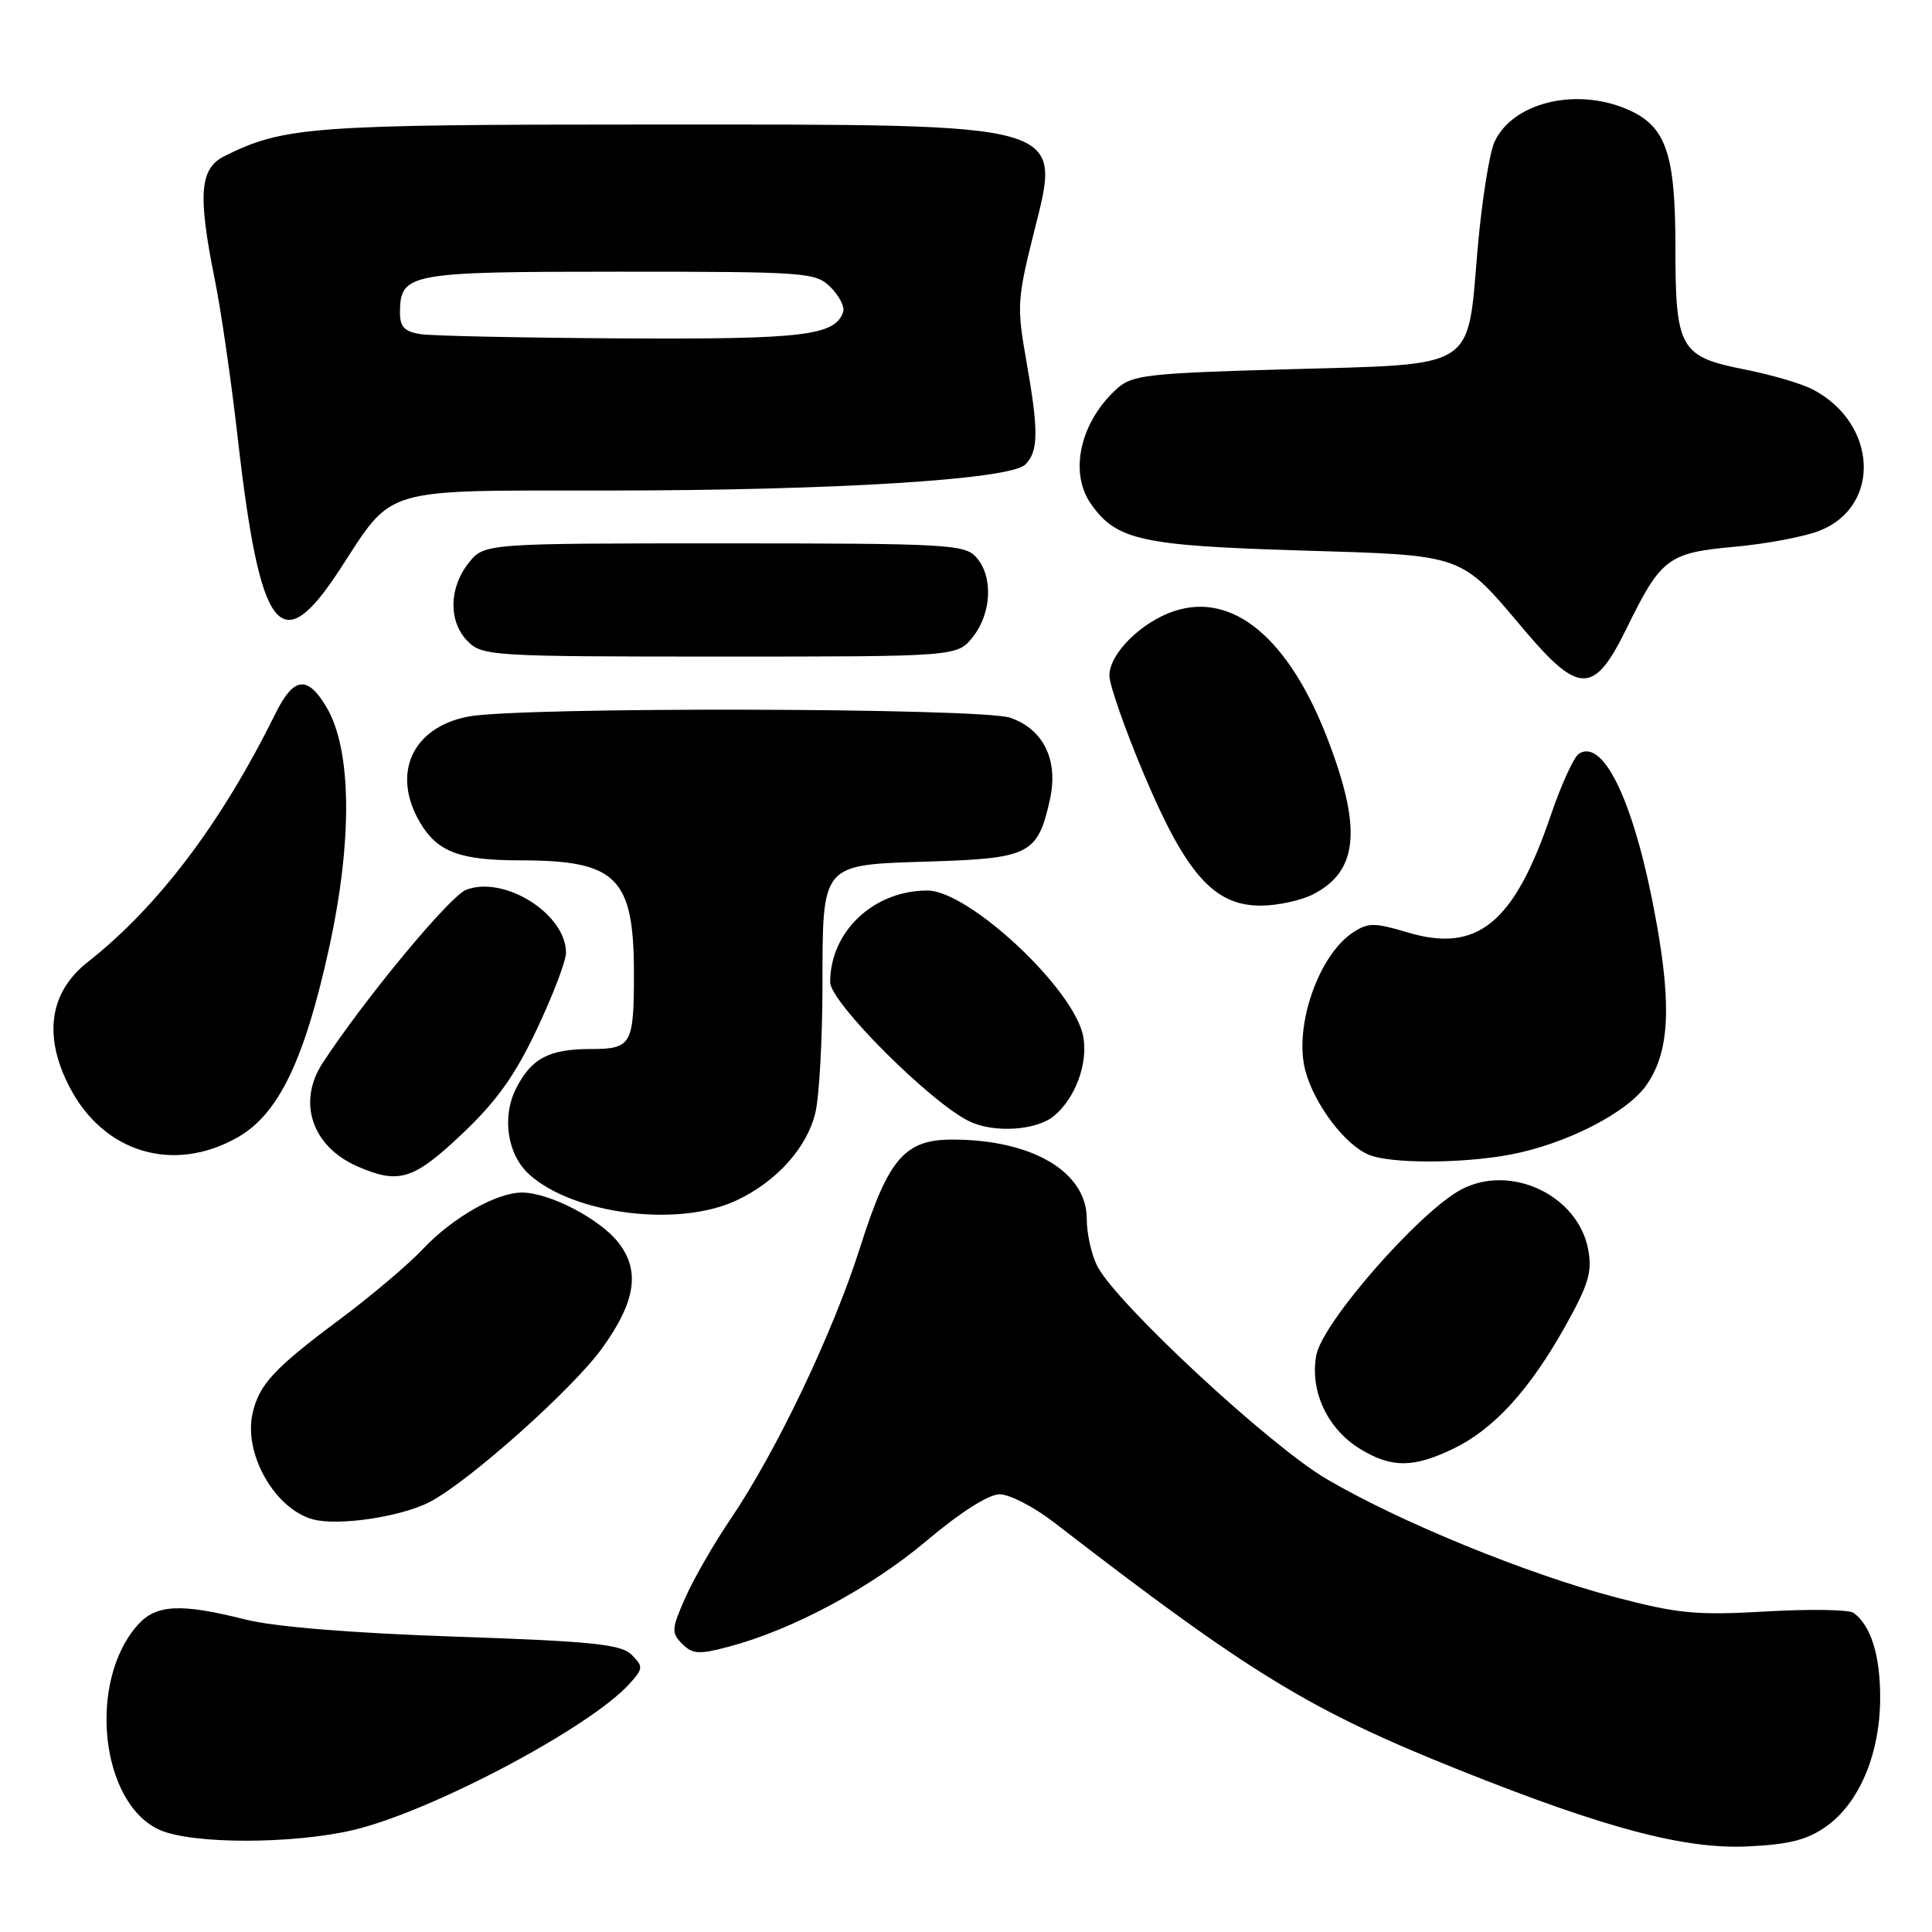 <?xml version="1.0" encoding="UTF-8" standalone="no"?>
<!DOCTYPE svg PUBLIC "-//W3C//DTD SVG 1.1//EN" "http://www.w3.org/Graphics/SVG/1.1/DTD/svg11.dtd" >
<svg xmlns="http://www.w3.org/2000/svg" xmlns:xlink="http://www.w3.org/1999/xlink" version="1.1" viewBox="0 0 256 256">
 <g >
 <path fill="currentColor"
d=" M 242.00 242.00 C 246.37 238.89 249.10 232.42 249.13 225.07 C 249.16 219.38 247.91 215.37 245.60 213.71 C 245.00 213.28 239.78 213.19 234.00 213.53 C 224.79 214.06 222.33 213.82 214.00 211.63 C 202.24 208.53 185.35 201.61 175.75 195.96 C 168.19 191.51 148.03 172.79 145.41 167.80 C 144.64 166.31 144.00 163.48 144.00 161.50 C 144.00 155.27 136.76 151.00 126.19 151.00 C 119.87 151.00 117.71 153.51 113.99 165.22 C 110.39 176.59 102.86 192.36 96.77 201.33 C 94.60 204.54 91.91 209.20 90.81 211.70 C 88.97 215.85 88.94 216.37 90.40 217.82 C 91.77 219.20 92.62 219.25 96.63 218.18 C 105.08 215.92 115.40 210.38 122.79 204.15 C 127.26 200.38 131.00 198.00 132.46 198.00 C 133.77 198.00 137.02 199.68 139.67 201.73 C 165.66 221.80 173.59 226.64 193.50 234.59 C 212.78 242.29 223.27 245.06 231.62 244.66 C 237.10 244.40 239.50 243.78 242.00 242.00 Z  M 46.80 242.49 C 57.17 240.04 78.19 228.91 83.43 223.09 C 85.24 221.08 85.25 220.83 83.70 219.27 C 82.30 217.87 78.58 217.49 60.27 216.86 C 46.48 216.39 36.30 215.55 32.50 214.59 C 23.99 212.44 20.72 212.59 18.31 215.25 C 11.54 222.73 13.28 239.05 21.22 242.50 C 25.55 244.38 38.79 244.37 46.80 242.49 Z  M 56.90 199.04 C 62.07 196.38 75.92 184.03 79.81 178.61 C 84.24 172.45 84.86 168.36 81.92 164.62 C 79.45 161.49 72.85 158.06 69.21 158.02 C 65.83 157.99 59.98 161.32 56.00 165.54 C 54.08 167.58 49.12 171.77 45.00 174.84 C 36.34 181.29 34.34 183.45 33.47 187.25 C 32.24 192.63 36.43 199.99 41.50 201.33 C 44.86 202.22 53.08 201.00 56.90 199.04 Z  M 192.62 191.94 C 197.95 189.36 202.70 184.15 207.43 175.69 C 210.49 170.21 211.00 168.51 210.44 165.55 C 209.09 158.35 200.11 154.14 193.58 157.64 C 188.00 160.64 175.23 175.24 174.42 179.56 C 173.53 184.31 175.88 189.35 180.24 192.00 C 184.38 194.53 187.30 194.52 192.62 191.94 Z  M 97.50 159.10 C 102.87 156.62 106.97 152.06 108.06 147.36 C 108.55 145.24 108.96 137.85 108.98 130.94 C 109.01 114.16 108.62 114.62 123.35 114.15 C 136.40 113.74 137.50 113.17 139.10 106.04 C 140.29 100.78 138.32 96.66 133.88 95.11 C 130.06 93.78 68.82 93.64 62.04 94.95 C 54.61 96.38 51.83 102.52 55.67 109.01 C 57.95 112.88 60.93 114.00 68.90 114.00 C 81.75 114.00 84.00 116.25 84.00 129.07 C 84.00 138.40 83.66 139.00 78.33 139.00 C 72.78 139.00 70.46 140.20 68.42 144.15 C 66.46 147.95 67.20 152.97 70.12 155.61 C 75.94 160.89 89.81 162.66 97.50 159.10 Z  M 61.23 150.25 C 65.81 145.92 68.25 142.49 71.15 136.35 C 73.27 131.87 75.00 127.32 75.00 126.24 C 75.00 121.11 66.85 115.97 61.77 117.90 C 59.61 118.72 48.31 132.36 42.76 140.84 C 39.35 146.04 41.34 151.93 47.38 154.56 C 52.86 156.95 54.78 156.35 61.23 150.25 Z  M 200.11 152.99 C 207.44 151.61 215.50 147.51 218.11 143.85 C 221.14 139.59 221.53 133.62 219.50 122.29 C 216.74 106.83 212.60 97.78 209.23 99.86 C 208.56 100.27 206.88 103.94 205.49 108.02 C 200.62 122.36 195.75 126.33 186.48 123.54 C 182.13 122.24 181.29 122.24 179.30 123.54 C 174.69 126.56 171.41 136.08 172.97 141.89 C 174.18 146.38 178.25 151.75 181.42 153.03 C 184.34 154.21 193.72 154.19 200.11 152.99 Z  M 31.48 150.71 C 36.91 147.64 40.36 140.47 43.63 125.50 C 46.72 111.32 46.60 99.43 43.31 93.79 C 40.77 89.44 38.92 89.64 36.50 94.55 C 29.31 109.09 20.99 120.10 11.60 127.50 C 6.56 131.47 5.71 137.25 9.19 143.99 C 13.69 152.74 22.96 155.54 31.48 150.71 Z  M 139.66 147.87 C 142.51 145.50 144.20 140.89 143.53 137.32 C 142.36 131.07 128.38 118.00 122.88 118.00 C 115.76 118.00 110.00 123.43 110.00 130.15 C 110.00 132.82 123.44 146.23 128.50 148.61 C 131.80 150.16 137.34 149.79 139.66 147.87 Z  M 174.02 118.49 C 179.99 115.40 180.49 109.80 175.88 97.83 C 170.75 84.55 163.36 78.41 155.59 80.97 C 151.24 82.41 147.00 86.62 147.00 89.51 C 147.00 90.75 149.07 96.65 151.59 102.63 C 157.16 115.83 160.87 120.00 167.03 120.00 C 169.27 120.00 172.41 119.32 174.02 118.49 Z  M 215.49 83.35 C 220.10 73.94 220.99 73.26 229.83 72.45 C 234.05 72.07 239.13 71.11 241.11 70.32 C 249.34 67.07 248.77 56.04 240.15 51.58 C 238.68 50.82 234.65 49.64 231.20 48.96 C 222.60 47.27 222.00 46.20 222.00 32.73 C 222.00 20.17 220.73 16.62 215.47 14.42 C 208.65 11.57 200.41 13.64 198.03 18.80 C 197.35 20.28 196.34 26.68 195.79 33.00 C 194.40 49.16 195.89 48.22 170.65 48.93 C 152.08 49.45 150.01 49.68 148.00 51.50 C 143.13 55.91 141.62 62.59 144.56 66.78 C 147.90 71.55 151.23 72.30 172.00 72.93 C 194.35 73.61 193.31 73.25 202.00 83.51 C 209.23 92.05 211.24 92.02 215.49 83.35 Z  M 128.93 84.37 C 131.42 81.19 131.61 76.34 129.35 73.83 C 127.81 72.13 125.43 72.00 95.92 72.00 C 64.15 72.00 64.15 72.00 62.07 74.63 C 59.45 77.97 59.42 82.42 62.00 85.00 C 63.92 86.92 65.33 87.00 95.43 87.00 C 126.85 87.00 126.85 87.00 128.93 84.37 Z  M 45.03 75.46 C 52.22 64.42 50.24 65.00 80.38 65.00 C 110.57 64.99 133.83 63.55 135.85 61.56 C 137.61 59.82 137.64 57.12 136.00 47.85 C 134.73 40.68 134.79 39.64 136.93 31.08 C 140.68 16.06 142.22 16.50 86.00 16.50 C 41.30 16.50 37.59 16.78 29.75 20.68 C 26.45 22.33 26.18 25.74 28.48 37.14 C 29.30 41.19 30.65 50.54 31.49 57.93 C 34.47 84.08 37.15 87.55 45.03 75.46 Z  M 55.75 44.28 C 53.64 43.96 53.00 43.31 53.00 41.51 C 53.00 36.18 53.97 36.00 82.07 36.00 C 106.93 36.00 108.09 36.09 110.06 38.06 C 111.20 39.20 111.95 40.66 111.73 41.31 C 110.69 44.47 106.53 44.97 82.50 44.84 C 69.30 44.76 57.26 44.51 55.75 44.28 Z "/>
</g>
</svg>